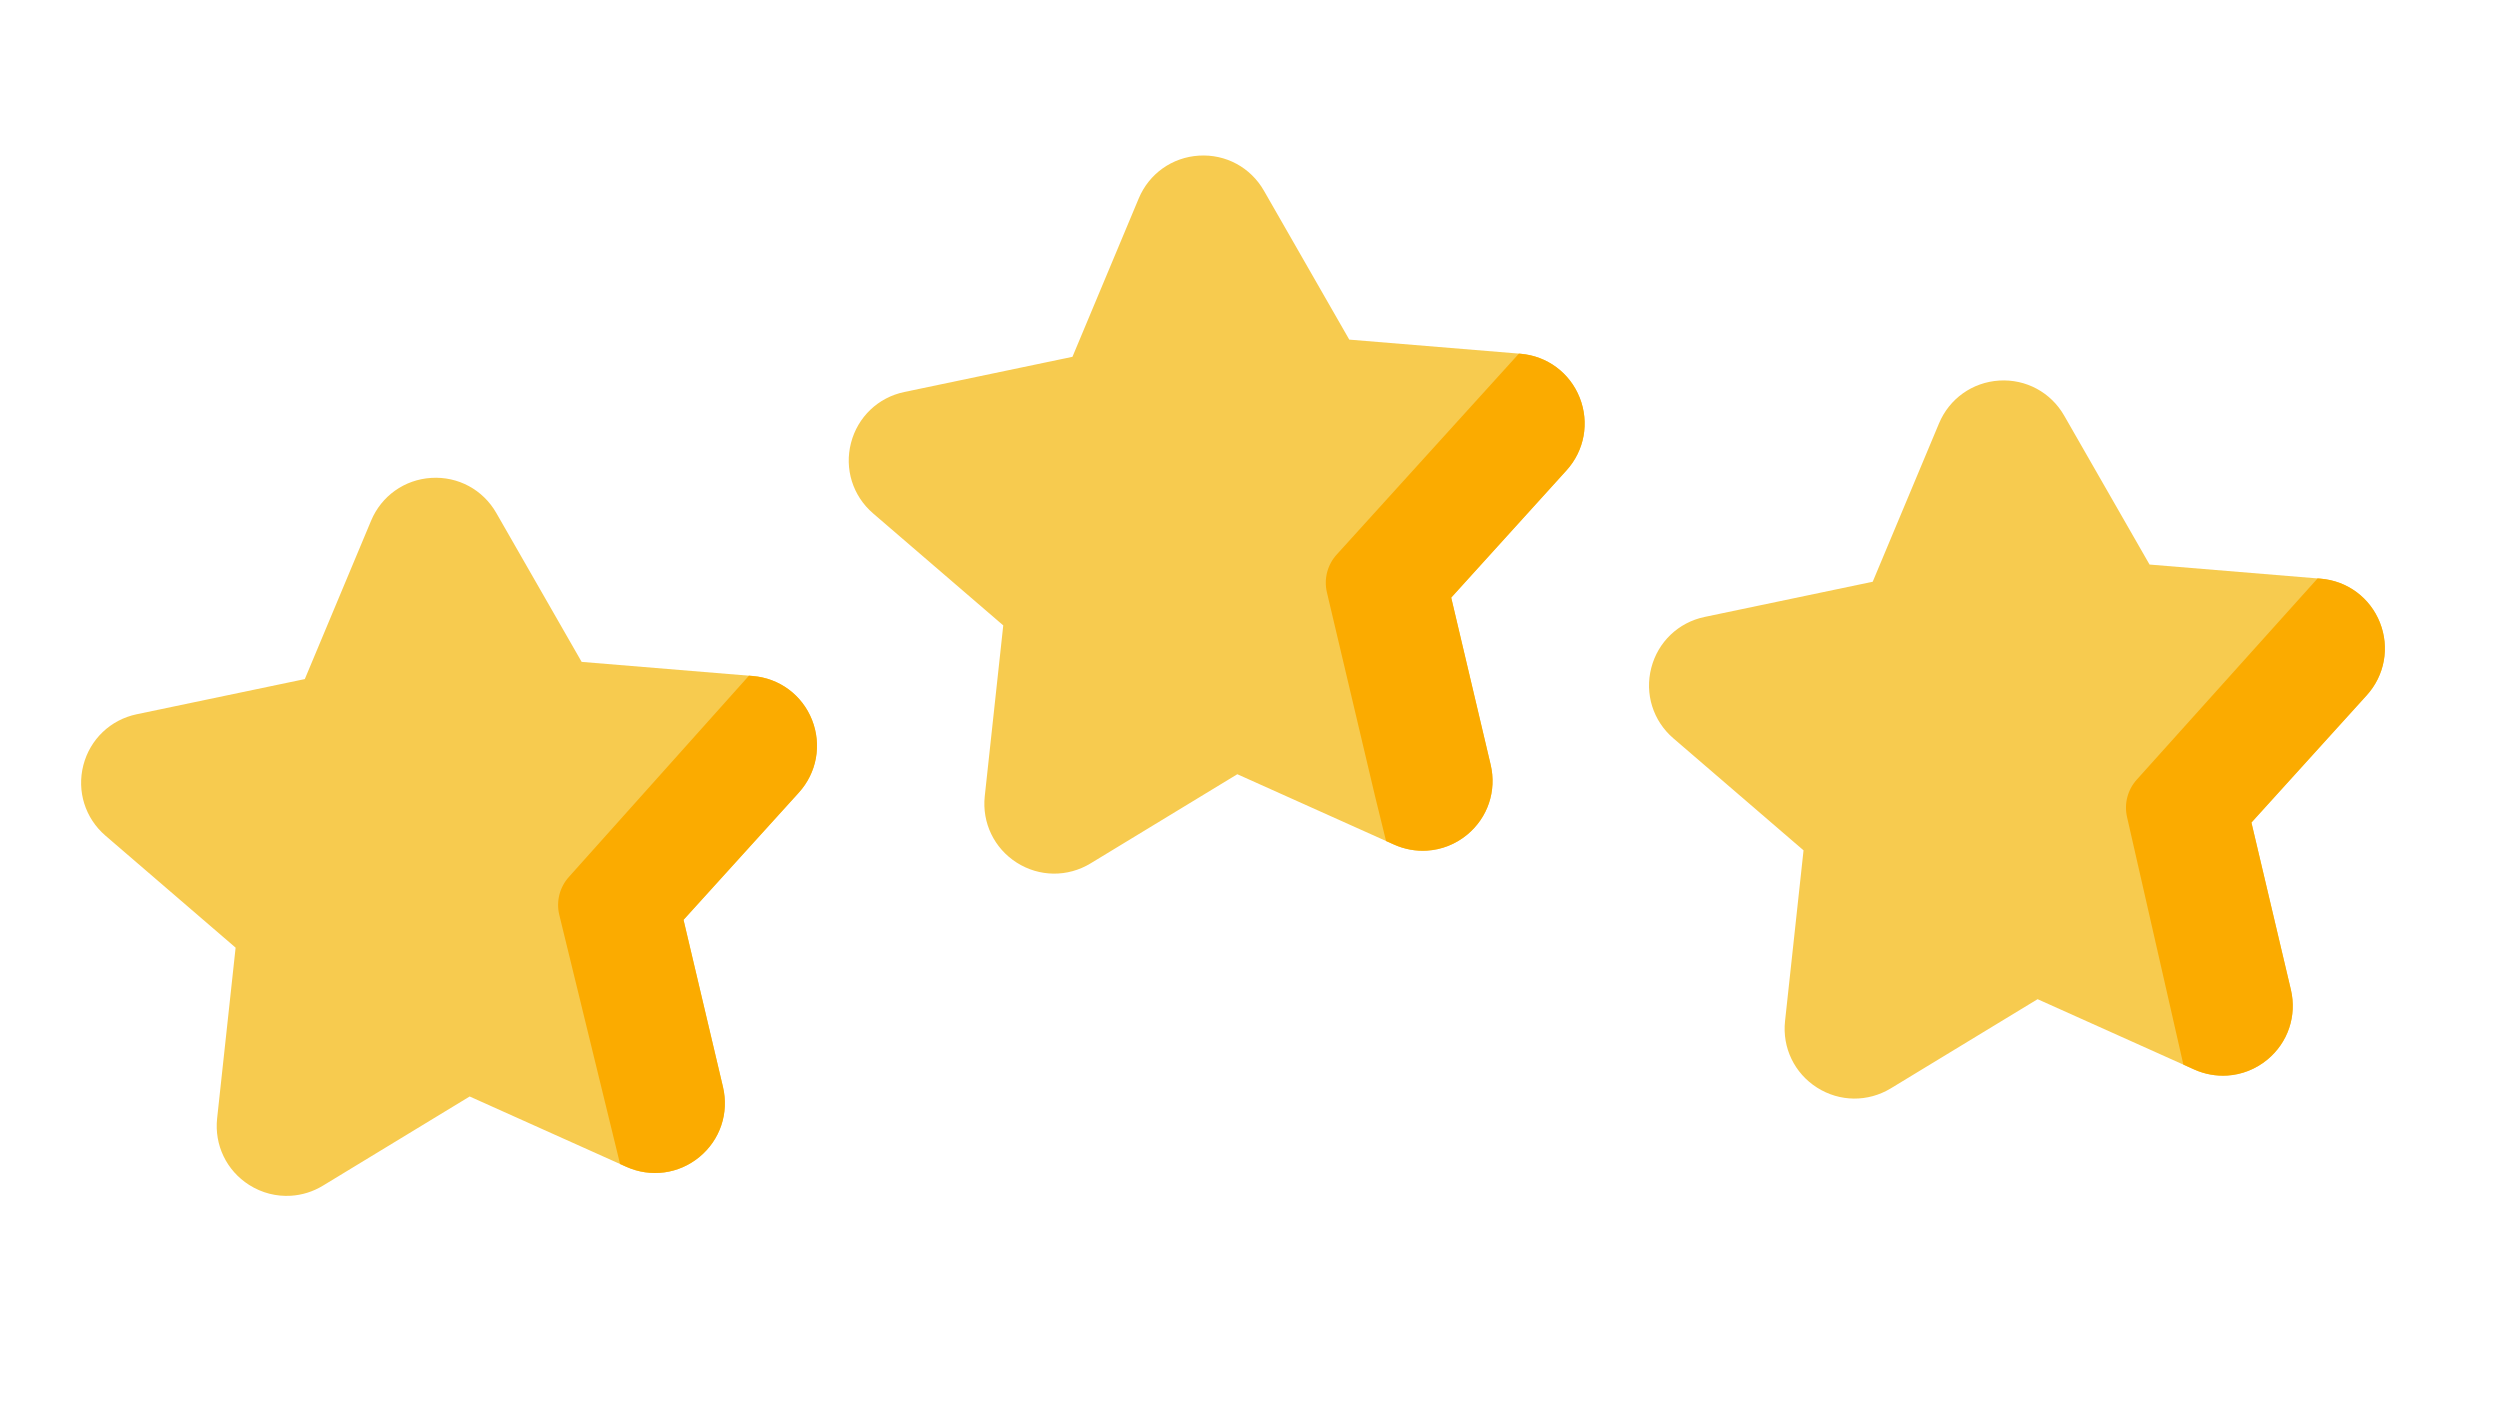 <svg width="106" height="60" viewBox="0 0 106 60" fill="none" xmlns="http://www.w3.org/2000/svg">
<path d="M34.431 30.527C34.013 29.47 33.05 28.756 31.918 28.663L24.662 28.064L21.041 21.747C20.476 20.761 19.42 20.192 18.285 20.263C17.151 20.333 16.174 21.028 15.735 22.076L12.924 28.793L5.798 30.284C4.685 30.517 3.818 31.345 3.534 32.445C3.251 33.546 3.61 34.69 4.471 35.432L9.99 40.181L9.206 47.42C9.084 48.55 9.604 49.63 10.562 50.24C11.105 50.585 11.723 50.738 12.334 50.7C12.804 50.671 13.27 50.529 13.692 50.272L19.914 46.491L26.556 49.473C27.593 49.939 28.781 49.778 29.657 49.055C30.534 48.331 30.916 47.194 30.655 46.088L28.982 39.002L33.871 33.606C34.634 32.764 34.848 31.584 34.431 30.527Z" fill="#F7CB4F"/>
<path d="M31.918 28.662L31.756 28.649L24.123 37.18C23.731 37.613 23.577 38.211 23.711 38.78L26.291 49.353L26.556 49.472C27.593 49.938 28.781 49.778 29.657 49.054C30.534 48.331 30.916 47.194 30.654 46.087L28.981 39.001L33.87 33.606C34.634 32.763 34.848 31.583 34.431 30.526C34.013 29.47 33.05 28.755 31.918 28.662Z" fill="#FBAB00"/>
<path d="M66.979 16.863C66.561 15.806 65.598 15.092 64.466 14.998L57.209 14.4L53.589 8.083C53.024 7.097 51.968 6.528 50.834 6.599C49.699 6.669 48.722 7.364 48.283 8.412L45.472 15.129L38.346 16.62C37.233 16.852 36.366 17.681 36.082 18.781C35.798 19.882 36.157 21.026 37.019 21.768L42.538 26.517L41.754 33.756C41.632 34.886 42.152 35.966 43.11 36.576C44.069 37.186 45.268 37.198 46.24 36.608L52.462 32.827L59.104 35.809C59.555 36.012 60.034 36.096 60.505 36.067C61.116 36.029 61.71 35.8 62.206 35.391C63.082 34.667 63.464 33.531 63.203 32.425L61.529 25.338L66.419 19.943C67.182 19.1 67.396 17.92 66.979 16.863Z" fill="#F7CB4F"/>
<path d="M62.208 35.391C63.084 34.668 63.466 33.531 63.205 32.425L61.532 25.339L66.421 19.943C67.184 19.101 67.398 17.921 66.981 16.864C66.563 15.807 65.6 15.093 64.468 14.999L64.401 14.994L56.673 23.517C56.281 23.95 56.127 24.548 56.261 25.117L58.289 33.706L58.768 35.658L59.106 35.809C59.557 36.012 60.036 36.096 60.507 36.066C61.118 36.029 61.713 35.8 62.208 35.391Z" fill="#FBAB00"/>
<path d="M100.911 26.401C100.493 25.344 99.53 24.63 98.397 24.536L91.141 23.937L87.52 17.62C86.955 16.635 85.9 16.066 84.765 16.136C83.631 16.207 82.654 16.902 82.215 17.95L79.403 24.666L72.277 26.158C71.165 26.39 70.297 27.218 70.014 28.319C69.73 29.419 70.089 30.564 70.951 31.305L76.47 36.055L75.686 43.293C75.563 44.423 76.083 45.504 77.042 46.114C78.001 46.724 79.199 46.736 80.171 46.146L86.394 42.365L93.036 45.347C93.487 45.55 93.966 45.633 94.436 45.604C95.047 45.566 95.642 45.337 96.137 44.928C97.013 44.205 97.395 43.068 97.134 41.962L95.461 34.876L100.35 29.48C101.114 28.637 101.328 27.457 100.911 26.401Z" fill="#F7CB4F"/>
<path d="M100.909 26.4C100.491 25.343 99.528 24.628 98.396 24.535L98.267 24.524L90.602 33.053C90.209 33.486 90.055 34.084 90.189 34.653L92.575 45.139L93.034 45.346C93.485 45.548 93.965 45.632 94.435 45.603C95.046 45.565 95.64 45.336 96.136 44.927C97.012 44.203 97.394 43.067 97.133 41.961L95.46 34.875L100.349 29.479C101.112 28.636 101.327 27.456 100.909 26.4Z" fill="#FBAB00"/>
</svg>
